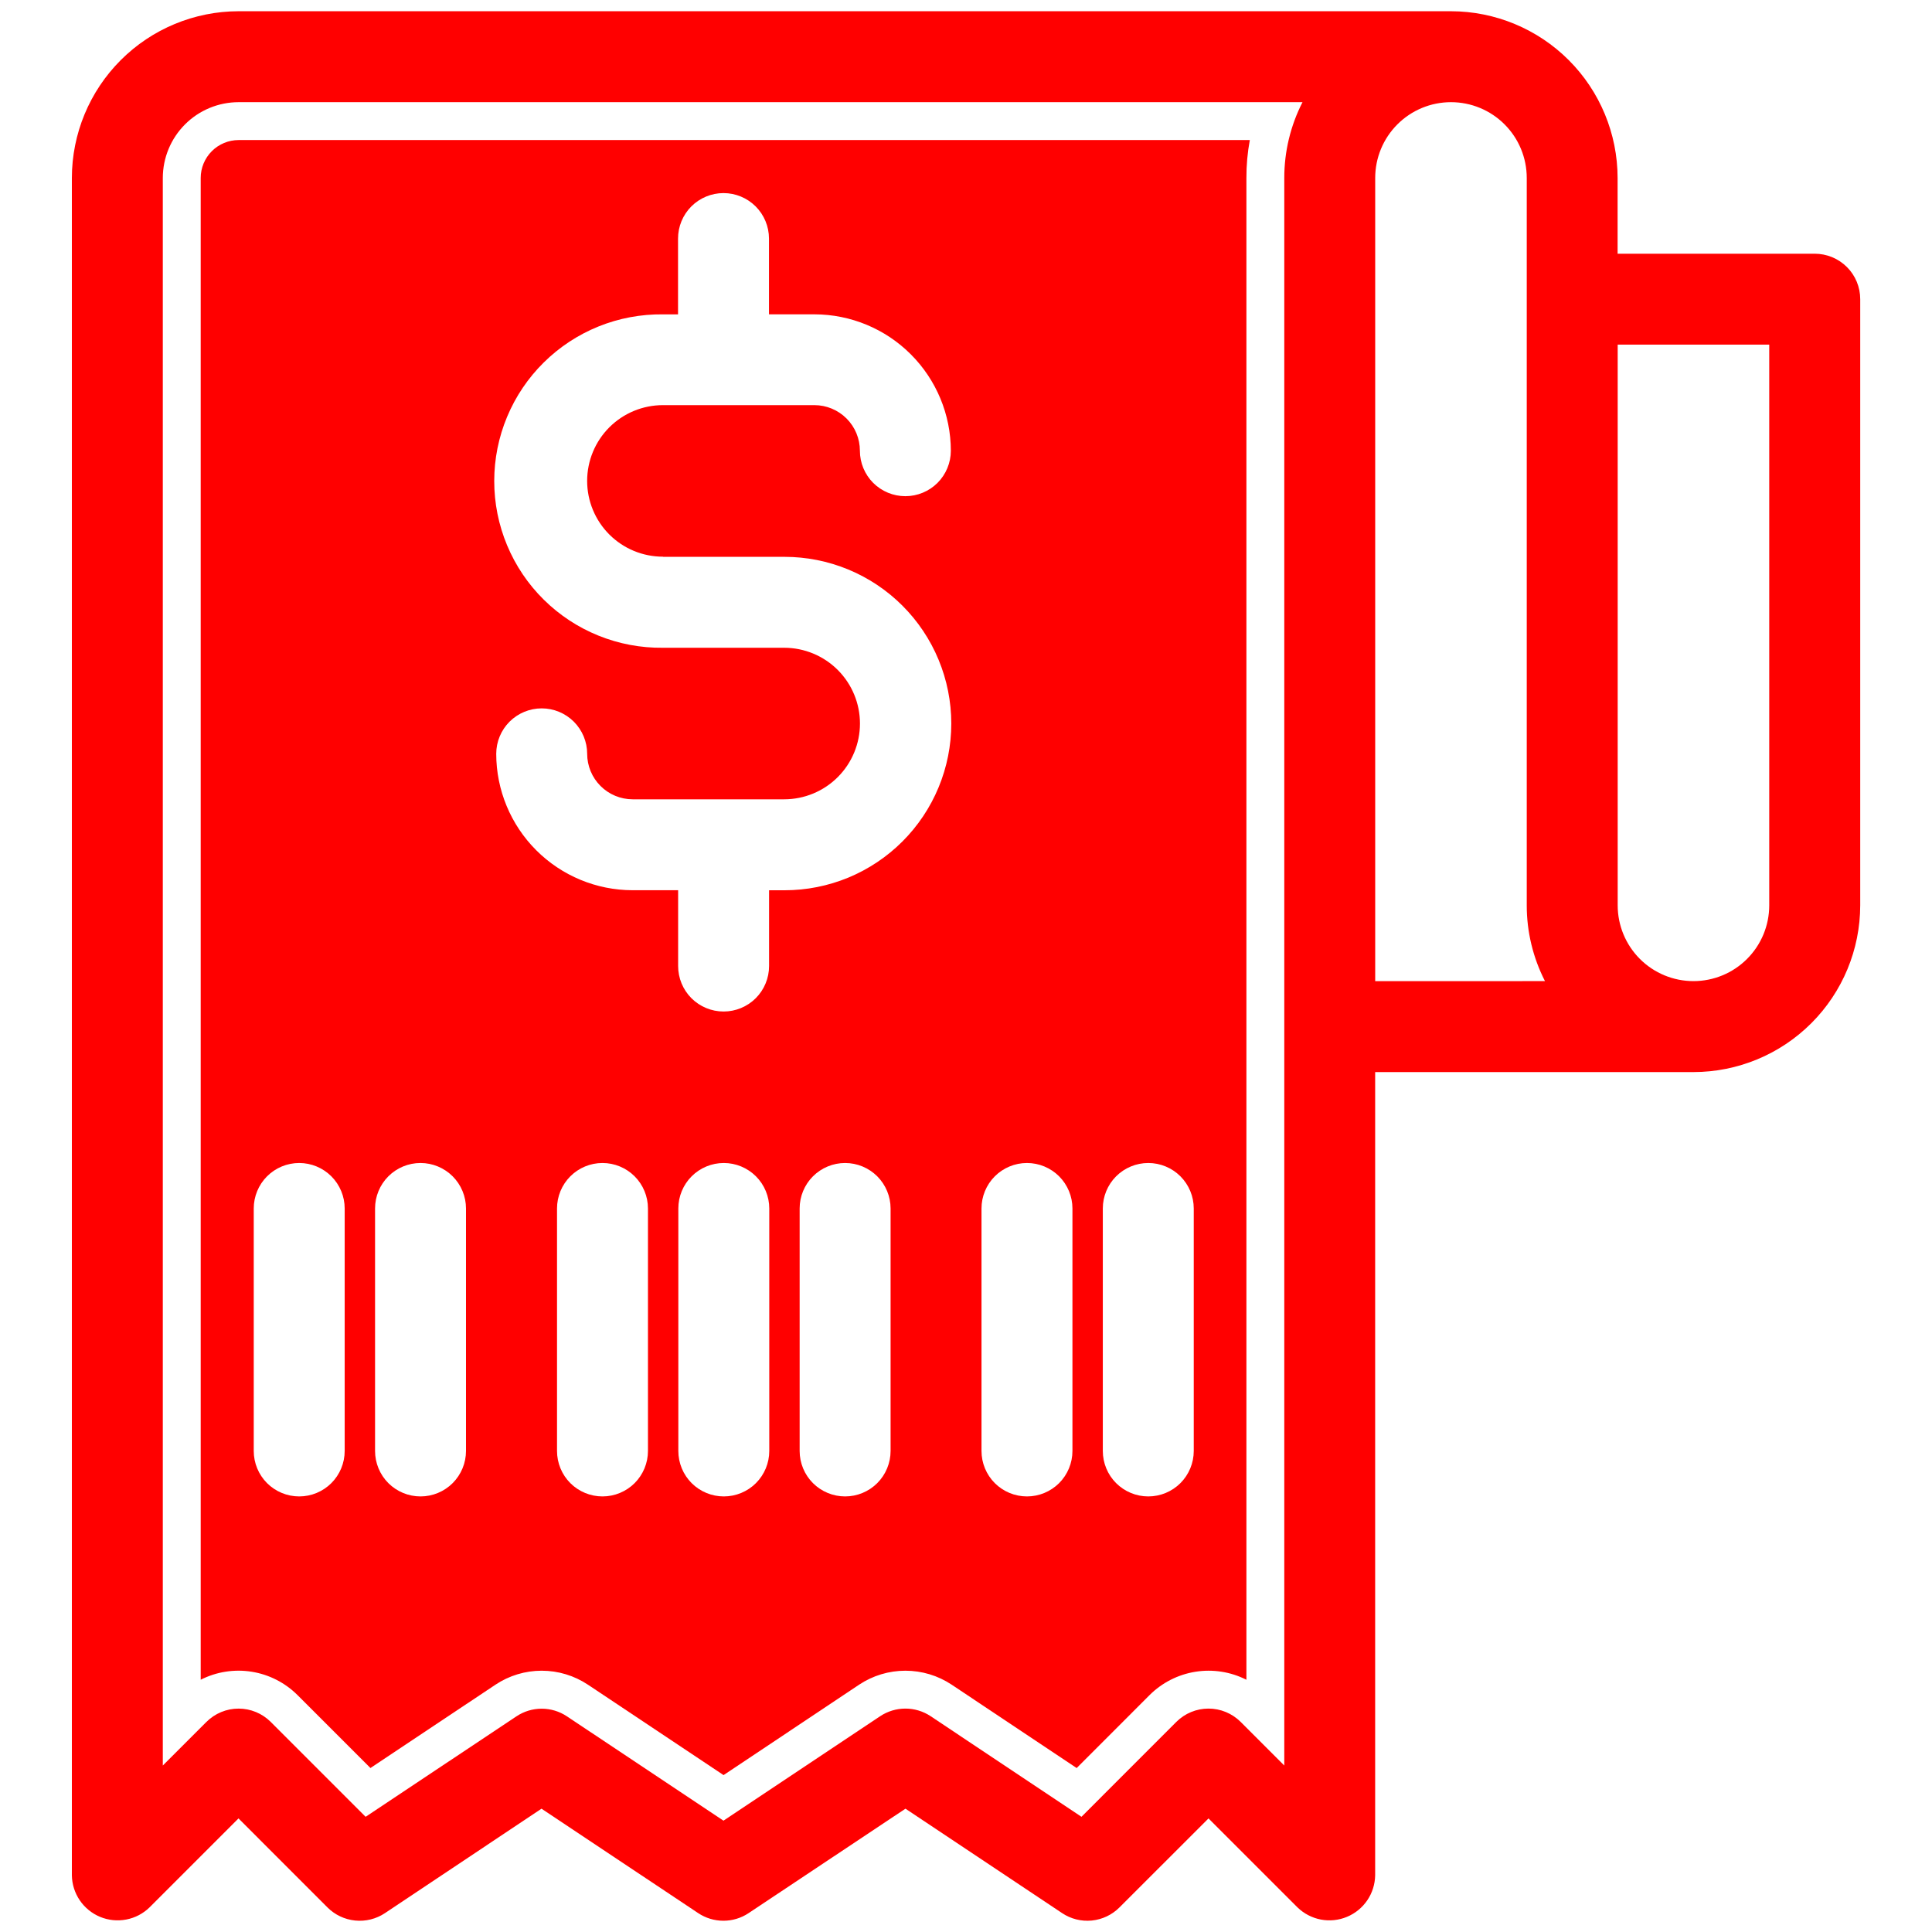 <svg width="86" height="86" viewBox="0 0 86 86" fill="none" xmlns="http://www.w3.org/2000/svg">
<g clip-path="url(#clip0_86_3560)">
<path d="M10.621 6.234C10.173 6.235 9.744 6.413 9.428 6.73C9.112 7.046 8.934 7.475 8.934 7.922V74.771C9.633 74.416 10.426 74.291 11.2 74.414C11.975 74.537 12.69 74.902 13.245 75.456L16.49 78.701L22.054 74.992C22.663 74.586 23.38 74.369 24.113 74.369C24.846 74.369 25.562 74.586 26.172 74.992L32.208 79.016L38.244 74.99C38.854 74.585 39.57 74.369 40.302 74.369C41.035 74.369 41.751 74.585 42.361 74.99L47.926 78.702L51.171 75.455C51.725 74.902 52.441 74.538 53.215 74.415C53.99 74.292 54.783 74.417 55.482 74.772V7.921C55.48 7.356 55.531 6.791 55.634 6.234H10.621ZM15.343 64.587C15.343 65.124 15.129 65.639 14.75 66.019C14.37 66.398 13.855 66.611 13.319 66.611C12.782 66.611 12.267 66.398 11.887 66.019C11.508 65.639 11.295 65.124 11.295 64.587V53.793C11.295 53.257 11.508 52.742 11.887 52.362C12.267 51.983 12.782 51.769 13.319 51.769C13.855 51.769 14.37 51.983 14.75 52.362C15.129 52.742 15.343 53.257 15.343 53.793V64.587ZM20.743 64.587C20.743 65.124 20.529 65.639 20.15 66.019C19.77 66.398 19.255 66.611 18.719 66.611C18.182 66.611 17.667 66.398 17.287 66.019C16.908 65.639 16.695 65.124 16.695 64.587V53.793C16.695 53.257 16.908 52.742 17.287 52.362C17.667 51.983 18.182 51.769 18.719 51.769C19.255 51.769 19.77 51.983 20.15 52.362C20.529 52.742 20.743 53.257 20.743 53.793V64.587ZM28.843 64.587C28.843 65.124 28.629 65.639 28.25 66.019C27.87 66.398 27.355 66.611 26.819 66.611C26.282 66.611 25.767 66.398 25.387 66.019C25.008 65.639 24.795 65.124 24.795 64.587V53.793C24.795 53.257 25.008 52.742 25.387 52.362C25.767 51.983 26.282 51.769 26.819 51.769C27.355 51.769 27.87 51.983 28.25 52.362C28.629 52.742 28.843 53.257 28.843 53.793V64.587ZM34.243 64.587C34.243 65.124 34.029 65.639 33.65 66.019C33.27 66.398 32.755 66.611 32.219 66.611C31.682 66.611 31.167 66.398 30.787 66.019C30.408 65.639 30.195 65.124 30.195 64.587V53.793C30.195 53.257 30.408 52.742 30.787 52.362C31.167 51.983 31.682 51.769 32.219 51.769C32.755 51.769 33.27 51.983 33.65 52.362C34.029 52.742 34.243 53.257 34.243 53.793V64.587ZM39.643 64.587C39.643 65.124 39.429 65.639 39.05 66.019C38.67 66.398 38.155 66.611 37.619 66.611C37.082 66.611 36.567 66.398 36.187 66.019C35.808 65.639 35.595 65.124 35.595 64.587V53.793C35.595 53.257 35.808 52.742 36.187 52.362C36.567 51.983 37.082 51.769 37.619 51.769C38.155 51.769 38.67 51.983 39.05 52.362C39.429 52.742 39.643 53.257 39.643 53.793V64.587ZM29.524 24.787H34.924C35.898 24.787 36.863 24.979 37.764 25.352C38.664 25.725 39.482 26.272 40.171 26.961C40.86 27.65 41.407 28.468 41.78 29.369C42.153 30.269 42.345 31.234 42.345 32.208C42.345 33.183 42.153 34.148 41.78 35.048C41.407 35.949 40.86 36.767 40.171 37.456C39.482 38.145 38.664 38.691 37.764 39.065C36.863 39.437 35.898 39.629 34.924 39.629H34.234V43.002C34.234 43.539 34.02 44.054 33.641 44.434C33.261 44.813 32.746 45.026 32.21 45.026C31.673 45.026 31.158 44.813 30.778 44.434C30.399 44.054 30.186 43.539 30.186 43.002V39.627H28.16C26.55 39.626 25.007 38.985 23.869 37.847C22.731 36.709 22.09 35.166 22.089 33.556C22.089 33.02 22.302 32.505 22.681 32.125C23.061 31.746 23.576 31.532 24.113 31.532C24.649 31.532 25.164 31.746 25.544 32.125C25.923 32.505 26.137 33.02 26.137 33.556C26.138 34.093 26.351 34.607 26.731 34.986C27.11 35.366 27.624 35.579 28.161 35.58H34.907C35.801 35.58 36.659 35.225 37.292 34.592C37.924 33.96 38.28 33.102 38.28 32.207C38.28 31.313 37.924 30.455 37.292 29.822C36.659 29.19 35.801 28.834 34.907 28.834H29.507C28.525 28.846 27.551 28.662 26.64 28.294C25.73 27.927 24.902 27.382 24.204 26.692C23.505 26.002 22.951 25.18 22.573 24.274C22.194 23.368 22 22.396 22 21.414C22 20.432 22.194 19.46 22.573 18.554C22.951 17.648 23.505 16.826 24.204 16.136C24.902 15.446 25.73 14.901 26.64 14.533C27.551 14.165 28.525 13.982 29.507 13.993H30.182V10.619C30.182 10.083 30.395 9.568 30.774 9.188C31.154 8.809 31.669 8.595 32.206 8.595C32.742 8.595 33.257 8.809 33.637 9.188C34.016 9.568 34.23 10.083 34.23 10.619V13.992H36.254C37.863 13.994 39.406 14.634 40.544 15.773C41.682 16.911 42.323 18.454 42.325 20.063C42.325 20.6 42.111 21.115 41.732 21.495C41.352 21.874 40.837 22.087 40.301 22.087C39.764 22.087 39.249 21.874 38.869 21.495C38.49 21.115 38.277 20.6 38.277 20.063C38.277 19.526 38.064 19.011 37.684 18.63C37.305 18.25 36.79 18.035 36.253 18.034H29.509C28.614 18.034 27.756 18.39 27.123 19.022C26.491 19.655 26.136 20.513 26.136 21.407C26.136 22.302 26.491 23.16 27.123 23.792C27.756 24.425 28.614 24.78 29.509 24.78L29.524 24.787ZM47.738 64.587C47.738 65.124 47.524 65.639 47.145 66.019C46.765 66.398 46.25 66.611 45.714 66.611C45.177 66.611 44.662 66.398 44.282 66.019C43.903 65.639 43.69 65.124 43.69 64.587V53.793C43.69 53.257 43.903 52.742 44.282 52.362C44.662 51.983 45.177 51.769 45.714 51.769C46.25 51.769 46.765 51.983 47.145 52.362C47.524 52.742 47.738 53.257 47.738 53.793V64.587ZM53.138 64.587C53.138 65.124 52.924 65.639 52.545 66.019C52.165 66.398 51.65 66.611 51.114 66.611C50.577 66.611 50.062 66.398 49.682 66.019C49.303 65.639 49.09 65.124 49.09 64.587V53.793C49.09 53.257 49.303 52.742 49.682 52.362C50.062 51.983 50.577 51.769 51.114 51.769C51.65 51.769 52.165 51.983 52.545 52.362C52.924 52.742 53.138 53.257 53.138 53.793V64.587Z" fill="#FF0000"/>
<path d="M80.779 11.294H72.005V7.921C72.003 5.954 71.221 4.068 69.831 2.677C68.44 1.286 66.555 0.503 64.588 0.5H10.62C8.653 0.502 6.766 1.284 5.375 2.676C3.984 4.067 3.201 5.953 3.199 7.921V83.476C3.205 83.874 3.328 84.261 3.551 84.59C3.775 84.919 4.09 85.175 4.457 85.327C4.825 85.479 5.229 85.52 5.619 85.445C6.01 85.371 6.37 85.183 6.655 84.906L10.517 81.044L10.617 80.944L10.717 81.044L14.579 84.908C14.911 85.239 15.346 85.444 15.812 85.49C16.277 85.536 16.744 85.42 17.134 85.161L23.305 81.044L24.105 80.511L24.905 81.044L31.078 85.159C31.411 85.381 31.802 85.499 32.201 85.499C32.601 85.499 32.992 85.381 33.324 85.159L39.505 81.044L40.305 80.511L41.105 81.044L47.278 85.159C47.667 85.419 48.134 85.536 48.6 85.49C49.066 85.443 49.501 85.237 49.831 84.906L53.695 81.044L53.795 80.944L53.895 81.044L57.759 84.908C58.045 85.184 58.405 85.371 58.795 85.446C59.186 85.52 59.589 85.479 59.957 85.326C60.324 85.174 60.638 84.918 60.862 84.589C61.085 84.26 61.207 83.873 61.213 83.476V47.722H75.38C77.349 47.721 79.236 46.939 80.628 45.547C82.02 44.156 82.803 42.268 82.805 40.3V13.317C82.805 13.051 82.753 12.788 82.651 12.542C82.549 12.296 82.4 12.073 82.212 11.886C82.023 11.698 81.8 11.549 81.554 11.447C81.308 11.346 81.045 11.294 80.779 11.294ZM52.363 76.647L48.14 80.872L41.426 76.394C41.093 76.173 40.703 76.055 40.303 76.055C39.904 76.055 39.513 76.173 39.18 76.394L32.205 81.044L25.235 76.4C24.903 76.178 24.512 76.06 24.112 76.06C23.712 76.06 23.322 76.178 22.989 76.4L16.275 80.872L12.052 76.649C11.864 76.461 11.641 76.312 11.395 76.21C11.149 76.108 10.886 76.056 10.62 76.056C10.354 76.056 10.091 76.108 9.845 76.21C9.6 76.312 9.376 76.461 9.188 76.649L7.247 78.59V7.921C7.248 7.027 7.604 6.169 8.236 5.537C8.868 4.904 9.726 4.549 10.62 4.548H57.979C57.445 5.592 57.167 6.748 57.168 7.921V78.59L55.225 76.647C54.845 76.268 54.331 76.055 53.794 76.055C53.258 76.055 52.743 76.268 52.363 76.647ZM61.215 43.674V7.921C61.215 7.026 61.571 6.168 62.203 5.536C62.836 4.903 63.694 4.548 64.588 4.548C65.483 4.548 66.341 4.903 66.973 5.536C67.606 6.168 67.961 7.026 67.961 7.921V40.3C67.96 41.473 68.238 42.629 68.772 43.673L61.215 43.674ZM78.755 40.3C78.755 41.195 78.4 42.053 77.767 42.685C77.135 43.318 76.277 43.673 75.382 43.673C74.488 43.673 73.63 43.318 72.997 42.685C72.365 42.053 72.009 41.195 72.009 40.3V15.341H78.755V40.3Z" fill="#FF0000"/>
</g>
<defs>
<clipPath id="clip0_86_3560">
<rect width="85" height="85" fill="white" transform="translate(0.5 0.5)"/>
</clipPath>
</defs>
</svg>
